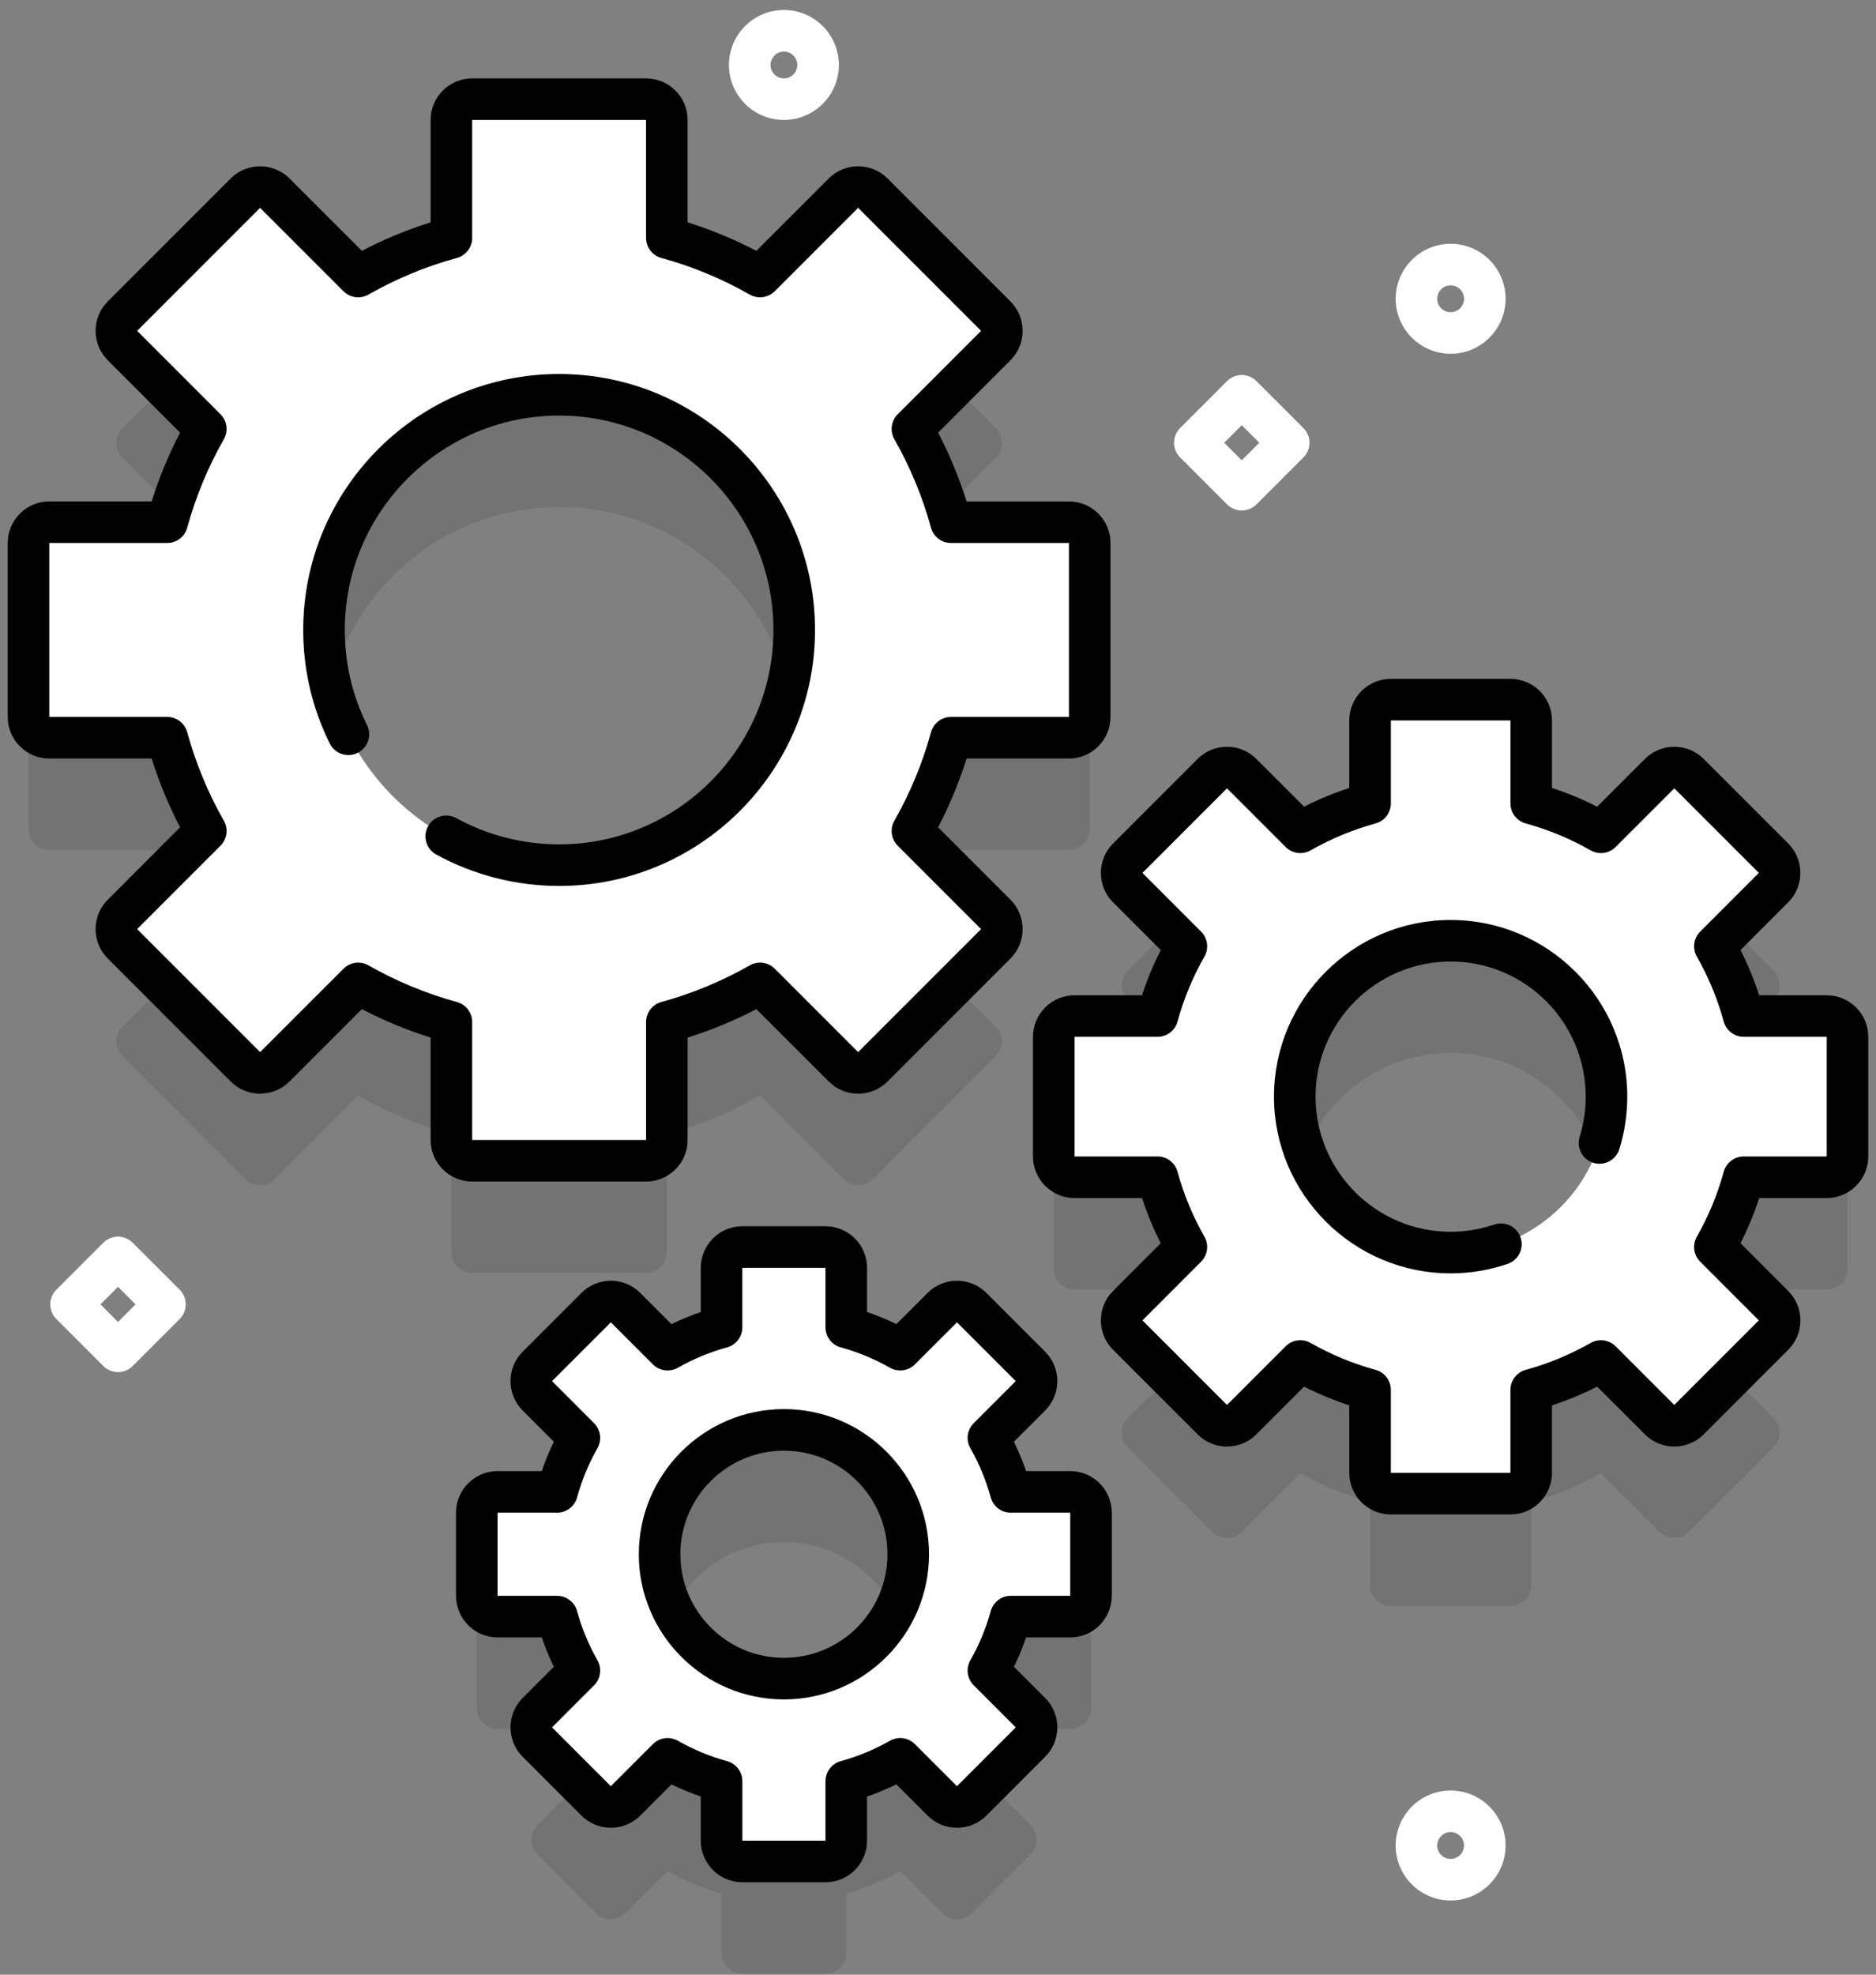 <svg width="134" height="141" viewBox="0 0 134 141" fill="none" xmlns="http://www.w3.org/2000/svg">
<rect x="0" y="0" width="134" height="141" fill="#808080" stroke="none"/>
<path opacity="0.1" d="M131.964 90.591V82.049C131.964 81.23 131.3 80.565 130.48 80.565H124.555C124.074 78.805 123.376 77.135 122.492 75.584L126.681 71.394C127.261 70.815 127.261 69.875 126.681 69.296L120.641 63.256C120.062 62.677 119.122 62.676 118.543 63.256L114.352 67.445C112.801 66.561 111.132 65.863 109.372 65.382V59.457C109.372 58.637 108.707 57.973 107.887 57.973H99.346C98.526 57.973 97.862 58.637 97.862 59.457V65.382C96.102 65.863 94.432 66.561 92.881 67.445L88.691 63.256C88.111 62.676 87.171 62.676 86.592 63.256L80.552 69.296C79.973 69.875 79.973 70.815 80.552 71.394L84.741 75.584C83.857 77.135 83.159 78.805 82.678 80.565H76.753C75.933 80.565 75.269 81.23 75.269 82.049V90.591C75.269 91.41 75.933 92.075 76.753 92.075H82.678C83.159 93.835 83.857 95.505 84.741 97.056L80.552 101.246C79.973 101.826 79.973 102.765 80.552 103.345L86.592 109.384C87.171 109.964 88.111 109.964 88.691 109.385L92.881 105.196C94.432 106.079 96.102 106.777 97.862 107.259V113.183C97.862 114.003 98.526 114.668 99.346 114.668H107.887C108.707 114.668 109.372 114.003 109.372 113.183V107.259C111.132 106.777 112.801 106.08 114.352 105.196L118.543 109.385C119.122 109.964 120.062 109.964 120.641 109.384L126.681 103.345C127.26 102.765 127.261 101.826 126.681 101.246L122.492 97.056C123.376 95.505 124.074 93.835 124.555 92.075H130.48C131.3 92.075 131.964 91.41 131.964 90.591ZM103.617 97.453C97.468 97.453 92.484 92.469 92.484 86.32C92.484 80.171 97.468 75.187 103.617 75.187C109.765 75.187 114.749 80.171 114.749 86.32C114.749 92.469 109.765 97.453 103.617 97.453Z" fill="black"/>
<path opacity="0.1" d="M77.93 121.964V116.026C77.93 115.206 77.266 114.542 76.446 114.542H72.197C71.825 113.179 71.284 111.887 70.601 110.687L73.605 107.682C74.184 107.102 74.184 106.163 73.605 105.583L69.406 101.384C68.826 100.805 67.886 100.805 67.307 101.384L64.302 104.388C63.101 103.704 61.809 103.164 60.447 102.792V98.543C60.447 97.723 59.782 97.059 58.963 97.059H53.025C52.205 97.059 51.54 97.723 51.54 98.543V102.792C50.178 103.164 48.886 103.704 47.686 104.388L44.681 101.384C44.101 100.805 43.161 100.805 42.582 101.384L38.383 105.583C37.803 106.163 37.803 107.102 38.383 107.682L41.387 110.687C40.703 111.887 40.163 113.179 39.791 114.542H35.542C34.722 114.542 34.057 115.206 34.057 116.026V121.964C34.057 122.784 34.722 123.448 35.542 123.448H39.791C40.163 124.81 40.703 126.102 41.387 127.303L38.383 130.308C37.803 130.888 37.803 131.827 38.383 132.407L42.582 136.606C43.161 137.185 44.101 137.185 44.681 136.606L47.686 133.602C48.886 134.286 50.178 134.826 51.54 135.198V139.447C51.54 140.267 52.205 140.931 53.025 140.931H58.963C59.782 140.931 60.447 140.267 60.447 139.447V135.198C61.809 134.826 63.101 134.286 64.302 133.602L67.307 136.606C67.886 137.185 68.826 137.185 69.406 136.606L73.605 132.407C74.184 131.827 74.184 130.887 73.605 130.308L70.601 127.303C71.284 126.103 71.825 124.81 72.197 123.448H76.446C77.266 123.448 77.93 122.784 77.93 121.964ZM55.994 127.875C51.089 127.875 47.113 123.899 47.113 118.995C47.113 114.09 51.089 110.114 55.994 110.114C60.898 110.114 64.874 114.09 64.874 118.995C64.874 123.899 60.898 127.875 55.994 127.875Z" fill="black"/>
<path opacity="0.1" d="M77.838 59.208V46.788C77.838 45.968 77.174 45.304 76.354 45.304H67.932C67.288 42.95 66.356 40.718 65.174 38.644L71.128 32.688C71.707 32.108 71.707 31.169 71.128 30.589L62.346 21.807C61.766 21.227 60.826 21.227 60.247 21.807L54.291 27.761C52.217 26.579 49.984 25.646 47.631 25.002V16.581C47.631 15.761 46.966 15.097 46.147 15.097H33.727C32.907 15.097 32.242 15.761 32.242 16.581V25.002C29.889 25.646 27.657 26.579 25.583 27.761L19.627 21.807C19.047 21.227 18.108 21.227 17.528 21.807L8.746 30.589C8.166 31.169 8.166 32.108 8.745 32.688L14.699 38.644C13.518 40.718 12.585 42.95 11.941 45.304H3.52C2.7 45.304 2.036 45.968 2.036 46.788V59.208C2.036 60.028 2.7 60.692 3.52 60.692H11.941C12.585 63.046 13.518 65.278 14.7 67.352L8.746 73.308C8.166 73.888 8.166 74.827 8.746 75.407L17.528 84.189C18.108 84.769 19.047 84.769 19.627 84.189L25.583 78.236C27.657 79.417 29.889 80.35 32.243 80.993V89.415C32.243 90.235 32.907 90.899 33.727 90.899H46.147C46.967 90.899 47.631 90.235 47.631 89.415V80.993C49.985 80.35 52.217 79.417 54.291 78.236L60.247 84.189C60.827 84.769 61.766 84.769 62.346 84.189L71.128 75.407C71.707 74.827 71.708 73.887 71.128 73.308L65.174 67.352C66.356 65.278 67.288 63.046 67.933 60.692H76.354C77.173 60.692 77.838 60.028 77.838 59.208ZM39.937 69.791C30.662 69.791 23.143 62.273 23.143 52.998C23.143 43.723 30.662 36.204 39.937 36.204C49.212 36.204 56.73 43.723 56.73 52.998C56.73 62.273 49.212 69.791 39.937 69.791Z" fill="black"/>
<path d="M131.964 82.575V74.034C131.964 73.215 131.3 72.55 130.48 72.55H124.555C124.074 70.79 123.376 69.12 122.492 67.569L126.681 63.379C127.261 62.799 127.261 61.859 126.681 61.28L120.641 55.24C120.062 54.661 119.122 54.661 118.543 55.24L114.352 59.429C112.801 58.545 111.132 57.848 109.372 57.366V51.441C109.372 50.622 108.707 49.957 107.887 49.957H99.346C98.526 49.957 97.862 50.622 97.862 51.441V57.366C96.102 57.847 94.432 58.545 92.881 59.429L88.691 55.24C88.111 54.661 87.171 54.661 86.592 55.24L80.552 61.28C79.973 61.859 79.973 62.799 80.552 63.379L84.741 67.569C83.857 69.12 83.159 70.79 82.678 72.55H76.753C75.933 72.55 75.269 73.215 75.269 74.034V82.575C75.269 83.395 75.933 84.06 76.753 84.06H82.678C83.159 85.82 83.857 87.489 84.741 89.041L80.552 93.23C79.973 93.81 79.973 94.75 80.552 95.33L86.592 101.369C87.171 101.948 88.111 101.949 88.691 101.369L92.881 97.181C94.432 98.064 96.102 98.762 97.862 99.244V105.168C97.862 105.988 98.526 106.652 99.346 106.652H107.887C108.707 106.652 109.372 105.988 109.372 105.168V99.244C111.132 98.762 112.801 98.064 114.352 97.181L118.543 101.369C119.122 101.949 120.062 101.949 120.641 101.369L126.681 95.33C127.26 94.75 127.261 93.81 126.681 93.23L122.492 89.041C123.376 87.489 124.074 85.82 124.555 84.06H130.48C131.3 84.06 131.964 83.395 131.964 82.575ZM103.617 89.438C97.468 89.438 92.484 84.453 92.484 78.305C92.484 72.156 97.468 67.172 103.617 67.172C109.765 67.172 114.749 72.156 114.749 78.305C114.749 84.453 109.765 89.438 103.617 89.438Z" fill="white"/>
<path d="M107.887 108.137H99.346C97.709 108.137 96.377 106.805 96.377 105.168V100.347C95.27 99.984 94.191 99.537 93.15 99.01L89.74 102.419C89.179 102.979 88.434 103.288 87.641 103.288H87.641C86.848 103.288 86.102 102.979 85.542 102.418L79.503 96.379C78.942 95.818 78.633 95.073 78.633 94.28C78.633 93.487 78.942 92.742 79.502 92.181L82.911 88.771C82.384 87.73 81.937 86.65 81.574 85.544H76.753C75.116 85.544 73.784 84.212 73.784 82.575V74.034C73.784 72.397 75.116 71.065 76.753 71.065H81.574C81.937 69.959 82.384 68.879 82.911 67.838L79.502 64.428C78.345 63.271 78.345 61.388 79.502 60.23L85.542 54.191C86.7 53.033 88.583 53.033 89.74 54.19L93.15 57.599C94.191 57.072 95.27 56.625 96.377 56.262V51.441C96.377 49.804 97.709 48.473 99.346 48.473H107.887C109.524 48.473 110.856 49.804 110.856 51.441V56.262C111.963 56.625 113.042 57.072 114.083 57.599L117.493 54.19C118.651 53.033 120.534 53.033 121.691 54.191L127.731 60.23C128.888 61.388 128.888 63.271 127.731 64.428L124.322 67.838C124.848 68.879 125.296 69.959 125.659 71.065H130.48C132.117 71.065 133.448 72.397 133.448 74.034V82.575C133.448 84.212 132.117 85.544 130.48 85.544H125.659C125.296 86.651 124.848 87.73 124.322 88.771L127.731 92.181C128.291 92.742 128.6 93.487 128.6 94.28C128.6 95.073 128.291 95.819 127.73 96.379L121.691 102.418C121.13 102.979 120.385 103.288 119.592 103.288C118.799 103.288 118.054 102.979 117.493 102.419L114.083 99.01C113.042 99.537 111.963 99.984 110.856 100.347V105.168C110.856 106.805 109.524 108.137 107.887 108.137ZM92.881 95.696C93.132 95.696 93.385 95.76 93.615 95.891C95.076 96.723 96.637 97.369 98.253 97.812C98.898 97.988 99.346 98.575 99.346 99.243V105.168H107.887V99.243C107.887 98.575 108.335 97.988 108.98 97.811C110.597 97.37 112.157 96.723 113.618 95.891C114.199 95.561 114.929 95.658 115.402 96.131L119.592 100.319L125.631 94.28L121.443 90.09C120.97 89.617 120.872 88.886 121.203 88.305C122.035 86.845 122.681 85.284 123.124 83.668C123.301 83.022 123.887 82.575 124.556 82.575H130.48V74.034H124.556C123.887 74.034 123.301 73.587 123.124 72.941C122.682 71.325 122.035 69.764 121.203 68.303C120.872 67.722 120.97 66.991 121.443 66.519L125.632 62.329L119.592 56.289L115.403 60.478C114.93 60.951 114.199 61.048 113.618 60.718C112.157 59.885 110.596 59.239 108.981 58.797C108.335 58.62 107.888 58.034 107.888 57.365V51.441H99.347V57.365C99.347 58.034 98.899 58.621 98.254 58.797C96.638 59.239 95.077 59.885 93.616 60.718C93.035 61.049 92.305 60.951 91.832 60.478L87.642 56.289L81.603 62.329L85.791 66.519C86.264 66.991 86.362 67.722 86.031 68.303C85.199 69.764 84.552 71.325 84.11 72.941C83.933 73.587 83.347 74.034 82.678 74.034H76.754V82.575H82.678C83.347 82.575 83.933 83.022 84.11 83.668C84.552 85.284 85.199 86.845 86.031 88.306C86.362 88.886 86.264 89.617 85.791 90.09L81.603 94.28L87.642 100.319L91.832 96.131C92.117 95.845 92.497 95.696 92.881 95.696ZM103.617 90.922C96.659 90.922 90.999 85.262 90.999 78.305C90.999 71.347 96.659 65.688 103.617 65.688C110.574 65.688 116.234 71.347 116.234 78.305C116.234 79.582 116.043 80.842 115.668 82.052C115.424 82.835 114.593 83.273 113.81 83.029C113.027 82.786 112.589 81.954 112.832 81.171C113.119 80.247 113.265 79.283 113.265 78.305C113.265 72.984 108.937 68.656 103.617 68.656C98.297 68.656 93.968 72.984 93.968 78.305C93.968 83.625 98.297 87.953 103.617 87.953C104.676 87.953 105.723 87.779 106.728 87.438C107.503 87.172 108.347 87.588 108.612 88.364C108.876 89.14 108.461 89.983 107.685 90.248C106.371 90.695 105.002 90.922 103.617 90.922Z" fill="black"/>
<path d="M77.93 113.948V108.01C77.93 107.191 77.266 106.526 76.446 106.526H72.197C71.825 105.164 71.284 103.872 70.601 102.671L73.605 99.666C74.184 99.087 74.184 98.147 73.605 97.567L69.406 93.369C68.826 92.789 67.886 92.789 67.307 93.368L64.302 96.373C63.101 95.689 61.809 95.149 60.447 94.776V90.527C60.447 89.708 59.782 89.043 58.963 89.043H53.025C52.205 89.043 51.54 89.708 51.54 90.527V94.776C50.178 95.149 48.886 95.689 47.686 96.373L44.681 93.368C44.101 92.789 43.161 92.789 42.582 93.369L38.383 97.567C37.803 98.147 37.803 99.087 38.383 99.666L41.387 102.671C40.703 103.872 40.163 105.164 39.791 106.526H35.542C34.722 106.526 34.057 107.191 34.057 108.01V113.948C34.057 114.768 34.722 115.433 35.542 115.433H39.791C40.163 116.795 40.703 118.087 41.387 119.287L38.383 122.292C37.803 122.872 37.803 123.812 38.383 124.391L42.582 128.59C43.161 129.169 44.101 129.17 44.681 128.59L47.686 125.586C48.886 126.27 50.178 126.81 51.54 127.182V131.431C51.54 132.251 52.205 132.916 53.025 132.916H58.963C59.782 132.916 60.447 132.251 60.447 131.431V127.182C61.809 126.81 63.101 126.27 64.302 125.586L67.307 128.59C67.886 129.17 68.826 129.17 69.406 128.59L73.605 124.391C74.184 123.812 74.184 122.872 73.605 122.292L70.601 119.287C71.284 118.087 71.825 116.795 72.197 115.433H76.446C77.266 115.432 77.93 114.768 77.93 113.948ZM55.994 119.86C51.089 119.86 47.113 115.884 47.113 110.979C47.113 106.074 51.089 102.098 55.994 102.098C60.898 102.098 64.874 106.074 64.874 110.979C64.874 115.884 60.898 119.86 55.994 119.86Z" fill="white"/>
<path d="M58.963 134.4H53.025C51.388 134.4 50.056 133.068 50.056 131.431V128.278C49.341 128.032 48.641 127.742 47.961 127.41L45.73 129.64C44.573 130.797 42.69 130.797 41.532 129.639L37.333 125.44C36.176 124.283 36.176 122.4 37.332 121.242L39.562 119.011C39.23 118.331 38.94 117.632 38.695 116.916H35.541C33.904 116.916 32.573 115.584 32.573 113.947V108.01C32.573 106.373 33.904 105.041 35.541 105.041H38.695C38.94 104.326 39.23 103.626 39.562 102.946L37.332 100.715C36.175 99.557 36.175 97.674 37.333 96.517L41.532 92.318C42.689 91.161 44.572 91.16 45.73 92.318L47.961 94.547C48.641 94.215 49.34 93.925 50.056 93.68V90.526C50.056 88.889 51.387 87.558 53.024 87.558H58.962C60.599 87.558 61.931 88.889 61.931 90.526V93.68C62.646 93.925 63.346 94.215 64.026 94.547L66.257 92.318C67.414 91.16 69.297 91.16 70.455 92.318L74.654 96.517C75.811 97.674 75.811 99.557 74.654 100.715L72.424 102.946C72.757 103.626 73.047 104.326 73.292 105.041H76.446C78.083 105.041 79.414 106.373 79.414 108.01V113.948C79.414 115.585 78.083 116.916 76.446 116.916H73.292C73.047 117.632 72.757 118.332 72.424 119.012L74.654 121.242C75.811 122.4 75.811 124.283 74.654 125.441L70.455 129.64C69.297 130.797 67.414 130.797 66.257 129.64L64.026 127.41C63.346 127.743 62.646 128.033 61.931 128.278V131.431C61.931 133.068 60.6 134.4 58.963 134.4ZM47.686 124.101C47.938 124.101 48.191 124.165 48.42 124.296C49.526 124.926 50.708 125.415 51.932 125.751C52.577 125.927 53.025 126.513 53.025 127.182V131.431H58.963V127.182C58.963 126.513 59.41 125.927 60.055 125.751C61.279 125.415 62.461 124.926 63.567 124.296C64.148 123.966 64.878 124.063 65.351 124.536L68.356 127.54L72.555 123.341L69.551 120.336C69.078 119.863 68.98 119.132 69.311 118.552C69.941 117.446 70.43 116.264 70.765 115.04C70.942 114.395 71.528 113.947 72.197 113.947H76.446V108.01H72.197C71.528 108.01 70.942 107.563 70.765 106.917C70.43 105.693 69.941 104.512 69.311 103.405C68.98 102.824 69.078 102.094 69.551 101.621L72.555 98.616L68.356 94.418L65.35 97.422C64.878 97.894 64.148 97.993 63.567 97.662C62.46 97.031 61.278 96.542 60.055 96.208C59.41 96.031 58.962 95.445 58.962 94.776V90.527H53.024V94.776C53.024 95.445 52.577 96.031 51.931 96.208C50.708 96.542 49.527 97.031 48.42 97.662C47.839 97.993 47.109 97.895 46.636 97.422L43.631 94.418L39.432 98.616L42.436 101.621C42.909 102.094 43.007 102.824 42.676 103.405C42.046 104.512 41.557 105.693 41.222 106.917C41.045 107.563 40.459 108.01 39.79 108.01H35.541V113.948H39.79C40.459 113.948 41.045 114.395 41.222 115.041C41.557 116.265 42.046 117.446 42.676 118.552C43.007 119.133 42.909 119.863 42.436 120.336L39.432 123.341L43.631 127.54L46.636 124.536C46.922 124.25 47.302 124.101 47.686 124.101ZM55.994 121.344C50.278 121.344 45.629 116.694 45.629 110.979C45.629 105.264 50.278 100.614 55.994 100.614C61.709 100.614 66.358 105.264 66.358 110.979C66.359 116.694 61.709 121.344 55.994 121.344ZM55.994 103.583C51.916 103.583 48.597 106.901 48.597 110.979C48.597 115.057 51.915 118.375 55.994 118.375C60.072 118.375 63.39 115.057 63.39 110.979C63.39 106.901 60.072 103.583 55.994 103.583Z" fill="black"/>
<path d="M77.838 51.192V38.773C77.838 37.953 77.174 37.288 76.354 37.288H67.932C67.288 34.935 66.356 32.702 65.174 30.628L71.128 24.672C71.707 24.093 71.707 23.153 71.128 22.573L62.346 13.791C61.766 13.212 60.826 13.211 60.247 13.791L54.291 19.745C52.217 18.564 49.984 17.631 47.631 16.987V8.565C47.631 7.746 46.966 7.081 46.147 7.081H33.727C32.907 7.081 32.242 7.746 32.242 8.565V16.987C29.889 17.631 27.657 18.563 25.583 19.745L19.627 13.791C19.047 13.211 18.108 13.211 17.528 13.791L8.746 22.573C8.166 23.153 8.166 24.093 8.746 24.672L14.7 30.628C13.518 32.702 12.585 34.935 11.941 37.288H3.52C2.7 37.288 2.036 37.953 2.036 38.773V51.192C2.036 52.012 2.7 52.677 3.52 52.677H11.941C12.585 55.03 13.518 57.262 14.7 59.336L8.746 65.292C8.166 65.872 8.166 66.811 8.746 67.391L17.528 76.173C18.108 76.753 19.047 76.753 19.627 76.174L25.583 70.22C27.657 71.401 29.889 72.334 32.243 72.978V81.399C32.243 82.219 32.907 82.883 33.727 82.883H46.147C46.967 82.883 47.631 82.219 47.631 81.399V72.978C49.985 72.334 52.217 71.401 54.291 70.22L60.247 76.174C60.827 76.753 61.766 76.753 62.346 76.173L71.128 67.391C71.707 66.812 71.708 65.872 71.128 65.292L65.174 59.336C66.356 57.262 67.288 55.03 67.933 52.677H76.354C77.173 52.677 77.838 52.012 77.838 51.192ZM39.937 61.776C30.662 61.776 23.143 54.257 23.143 44.982C23.143 35.707 30.662 28.189 39.937 28.189C49.212 28.189 56.73 35.707 56.73 44.982C56.73 54.257 49.212 61.776 39.937 61.776Z" fill="white"/>
<path d="M46.147 84.367H33.727C32.09 84.367 30.758 83.036 30.758 81.399V74.088C29.067 73.556 27.423 72.874 25.848 72.054L20.677 77.223C19.519 78.38 17.636 78.38 16.478 77.222L7.696 68.44C6.539 67.284 6.539 65.4 7.696 64.243L12.865 59.072C12.044 57.496 11.363 55.851 10.831 54.161H3.52C1.883 54.161 0.551 52.829 0.551 51.192V38.772C0.551 37.135 1.883 35.803 3.52 35.803H10.831C11.363 34.112 12.044 32.468 12.865 30.892L7.696 25.721C6.539 24.565 6.539 22.681 7.696 21.523L16.478 12.742C17.635 11.585 19.519 11.584 20.676 12.741L25.847 17.91C27.422 17.089 29.067 16.408 30.758 15.876V8.565C30.758 6.928 32.09 5.597 33.727 5.597H46.146C47.783 5.597 49.115 6.928 49.115 8.565V15.876C50.806 16.408 52.45 17.09 54.026 17.91L59.197 12.741C60.354 11.584 62.238 11.585 63.395 12.742L72.177 21.524C73.334 22.681 73.334 24.565 72.177 25.722L67.008 30.893C67.829 32.468 68.51 34.113 69.042 35.804H76.353C77.99 35.804 79.322 37.136 79.322 38.773V51.192C79.322 52.829 77.99 54.161 76.353 54.161H69.042C68.51 55.852 67.829 57.496 67.008 59.072L72.177 64.243C73.334 65.4 73.334 67.283 72.177 68.441L63.395 77.223C62.834 77.784 62.089 78.093 61.296 78.093C60.503 78.093 59.757 77.784 59.197 77.223L54.026 72.054C52.451 72.875 50.806 73.556 49.115 74.088V81.399C49.116 83.036 47.784 84.367 46.147 84.367ZM25.583 68.735C25.835 68.735 26.088 68.799 26.318 68.93C28.307 70.063 30.432 70.943 32.634 71.546C33.279 71.722 33.727 72.309 33.727 72.978V81.399H46.147V72.978C46.147 72.309 46.594 71.722 47.239 71.546C49.441 70.943 51.566 70.063 53.556 68.93C54.137 68.6 54.867 68.697 55.34 69.17L61.295 75.124L70.078 66.341L64.124 60.386C63.651 59.913 63.553 59.183 63.884 58.602C65.017 56.612 65.897 54.486 66.5 52.285C66.676 51.639 67.262 51.192 67.932 51.192H76.353V38.772H67.932C67.263 38.772 66.676 38.325 66.5 37.679C65.897 35.478 65.017 33.352 63.884 31.363C63.553 30.782 63.651 30.052 64.124 29.578L70.077 23.623L61.295 14.841L55.34 20.795C54.866 21.267 54.136 21.365 53.555 21.035C51.566 19.901 49.441 19.021 47.239 18.419C46.594 18.242 46.146 17.656 46.146 16.987V8.565H33.727V16.987C33.727 17.655 33.279 18.242 32.634 18.418C30.432 19.021 28.307 19.901 26.317 21.034C25.737 21.365 25.006 21.267 24.533 20.794L18.578 14.841L9.796 23.623L15.749 29.578C16.222 30.052 16.32 30.782 15.989 31.363C14.856 33.352 13.976 35.478 13.373 37.679C13.197 38.325 12.611 38.772 11.941 38.772H3.52V51.192H11.941C12.61 51.192 13.197 51.639 13.373 52.285C13.976 54.486 14.856 56.612 15.989 58.602C16.32 59.183 16.222 59.913 15.749 60.386L9.795 66.341L18.578 75.124L24.534 69.17C24.819 68.884 25.199 68.735 25.583 68.735ZM39.937 63.26C36.871 63.26 33.836 62.484 31.16 61.017C30.441 60.623 30.178 59.72 30.573 59.002C30.967 58.283 31.869 58.019 32.588 58.414C34.827 59.642 37.369 60.291 39.937 60.291C48.379 60.291 55.246 53.423 55.246 44.982C55.246 36.541 48.379 29.673 39.937 29.673C31.496 29.673 24.628 36.541 24.628 44.982C24.628 47.362 25.162 49.646 26.215 51.77C26.579 52.505 26.279 53.395 25.544 53.759C24.809 54.123 23.919 53.823 23.555 53.089C22.297 50.551 21.659 47.824 21.659 44.982C21.659 34.904 29.859 26.704 39.937 26.704C50.016 26.704 58.215 34.904 58.215 44.982C58.215 55.061 50.016 63.26 39.937 63.26Z" fill="black"/>
<path d="M103.617 25.261C101.452 25.261 99.691 23.499 99.691 21.334C99.691 19.17 101.452 17.408 103.617 17.408C105.782 17.408 107.543 19.17 107.543 21.334C107.543 23.499 105.781 25.261 103.617 25.261ZM103.617 20.377C103.089 20.377 102.659 20.806 102.659 21.335C102.659 21.863 103.089 22.292 103.617 22.292C104.144 22.292 104.574 21.863 104.574 21.335C104.574 20.806 104.144 20.377 103.617 20.377Z" fill="white"/>
<path d="M103.617 135.701C101.452 135.701 99.691 133.94 99.691 131.775C99.691 129.61 101.452 127.849 103.617 127.849C105.782 127.849 107.543 129.61 107.543 131.775C107.543 133.94 105.781 135.701 103.617 135.701ZM103.617 130.817C103.089 130.817 102.659 131.247 102.659 131.775C102.659 132.303 103.089 132.733 103.617 132.733C104.144 132.733 104.574 132.303 104.574 131.775C104.574 131.247 104.144 130.817 103.617 130.817Z" fill="white"/>
<path d="M55.994 8.566C53.829 8.566 52.067 6.804 52.067 4.639C52.067 2.474 53.829 0.713 55.994 0.713C58.158 0.713 59.92 2.474 59.92 4.639C59.92 6.804 58.158 8.566 55.994 8.566ZM55.994 3.682C55.466 3.682 55.036 4.112 55.036 4.64C55.036 5.168 55.466 5.597 55.994 5.597C56.521 5.597 56.951 5.168 56.951 4.64C56.951 4.112 56.521 3.682 55.994 3.682Z" fill="white"/>
<path d="M88.697 36.451C88.317 36.451 87.937 36.306 87.647 36.016L84.295 32.663C83.715 32.084 83.715 31.144 84.295 30.564L87.647 27.212C88.227 26.632 89.167 26.632 89.747 27.212L93.099 30.564C93.377 30.843 93.534 31.22 93.534 31.614C93.534 32.008 93.377 32.385 93.099 32.663L89.747 36.016C89.457 36.306 89.077 36.451 88.697 36.451ZM87.444 31.614L88.697 32.867L89.95 31.614L88.697 30.361L87.444 31.614Z" fill="white"/>
<path d="M8.429 97.973C8.035 97.973 7.658 97.817 7.379 97.538L4.027 94.186C3.447 93.606 3.447 92.666 4.027 92.087L7.379 88.735C7.959 88.155 8.899 88.155 9.478 88.735L12.831 92.087C13.109 92.365 13.265 92.743 13.265 93.136C13.265 93.53 13.109 93.908 12.831 94.186L9.478 97.538C9.2 97.817 8.823 97.973 8.429 97.973ZM7.176 93.136L8.429 94.39L9.682 93.136L8.429 91.883L7.176 93.136Z" fill="white"/>
</svg>
